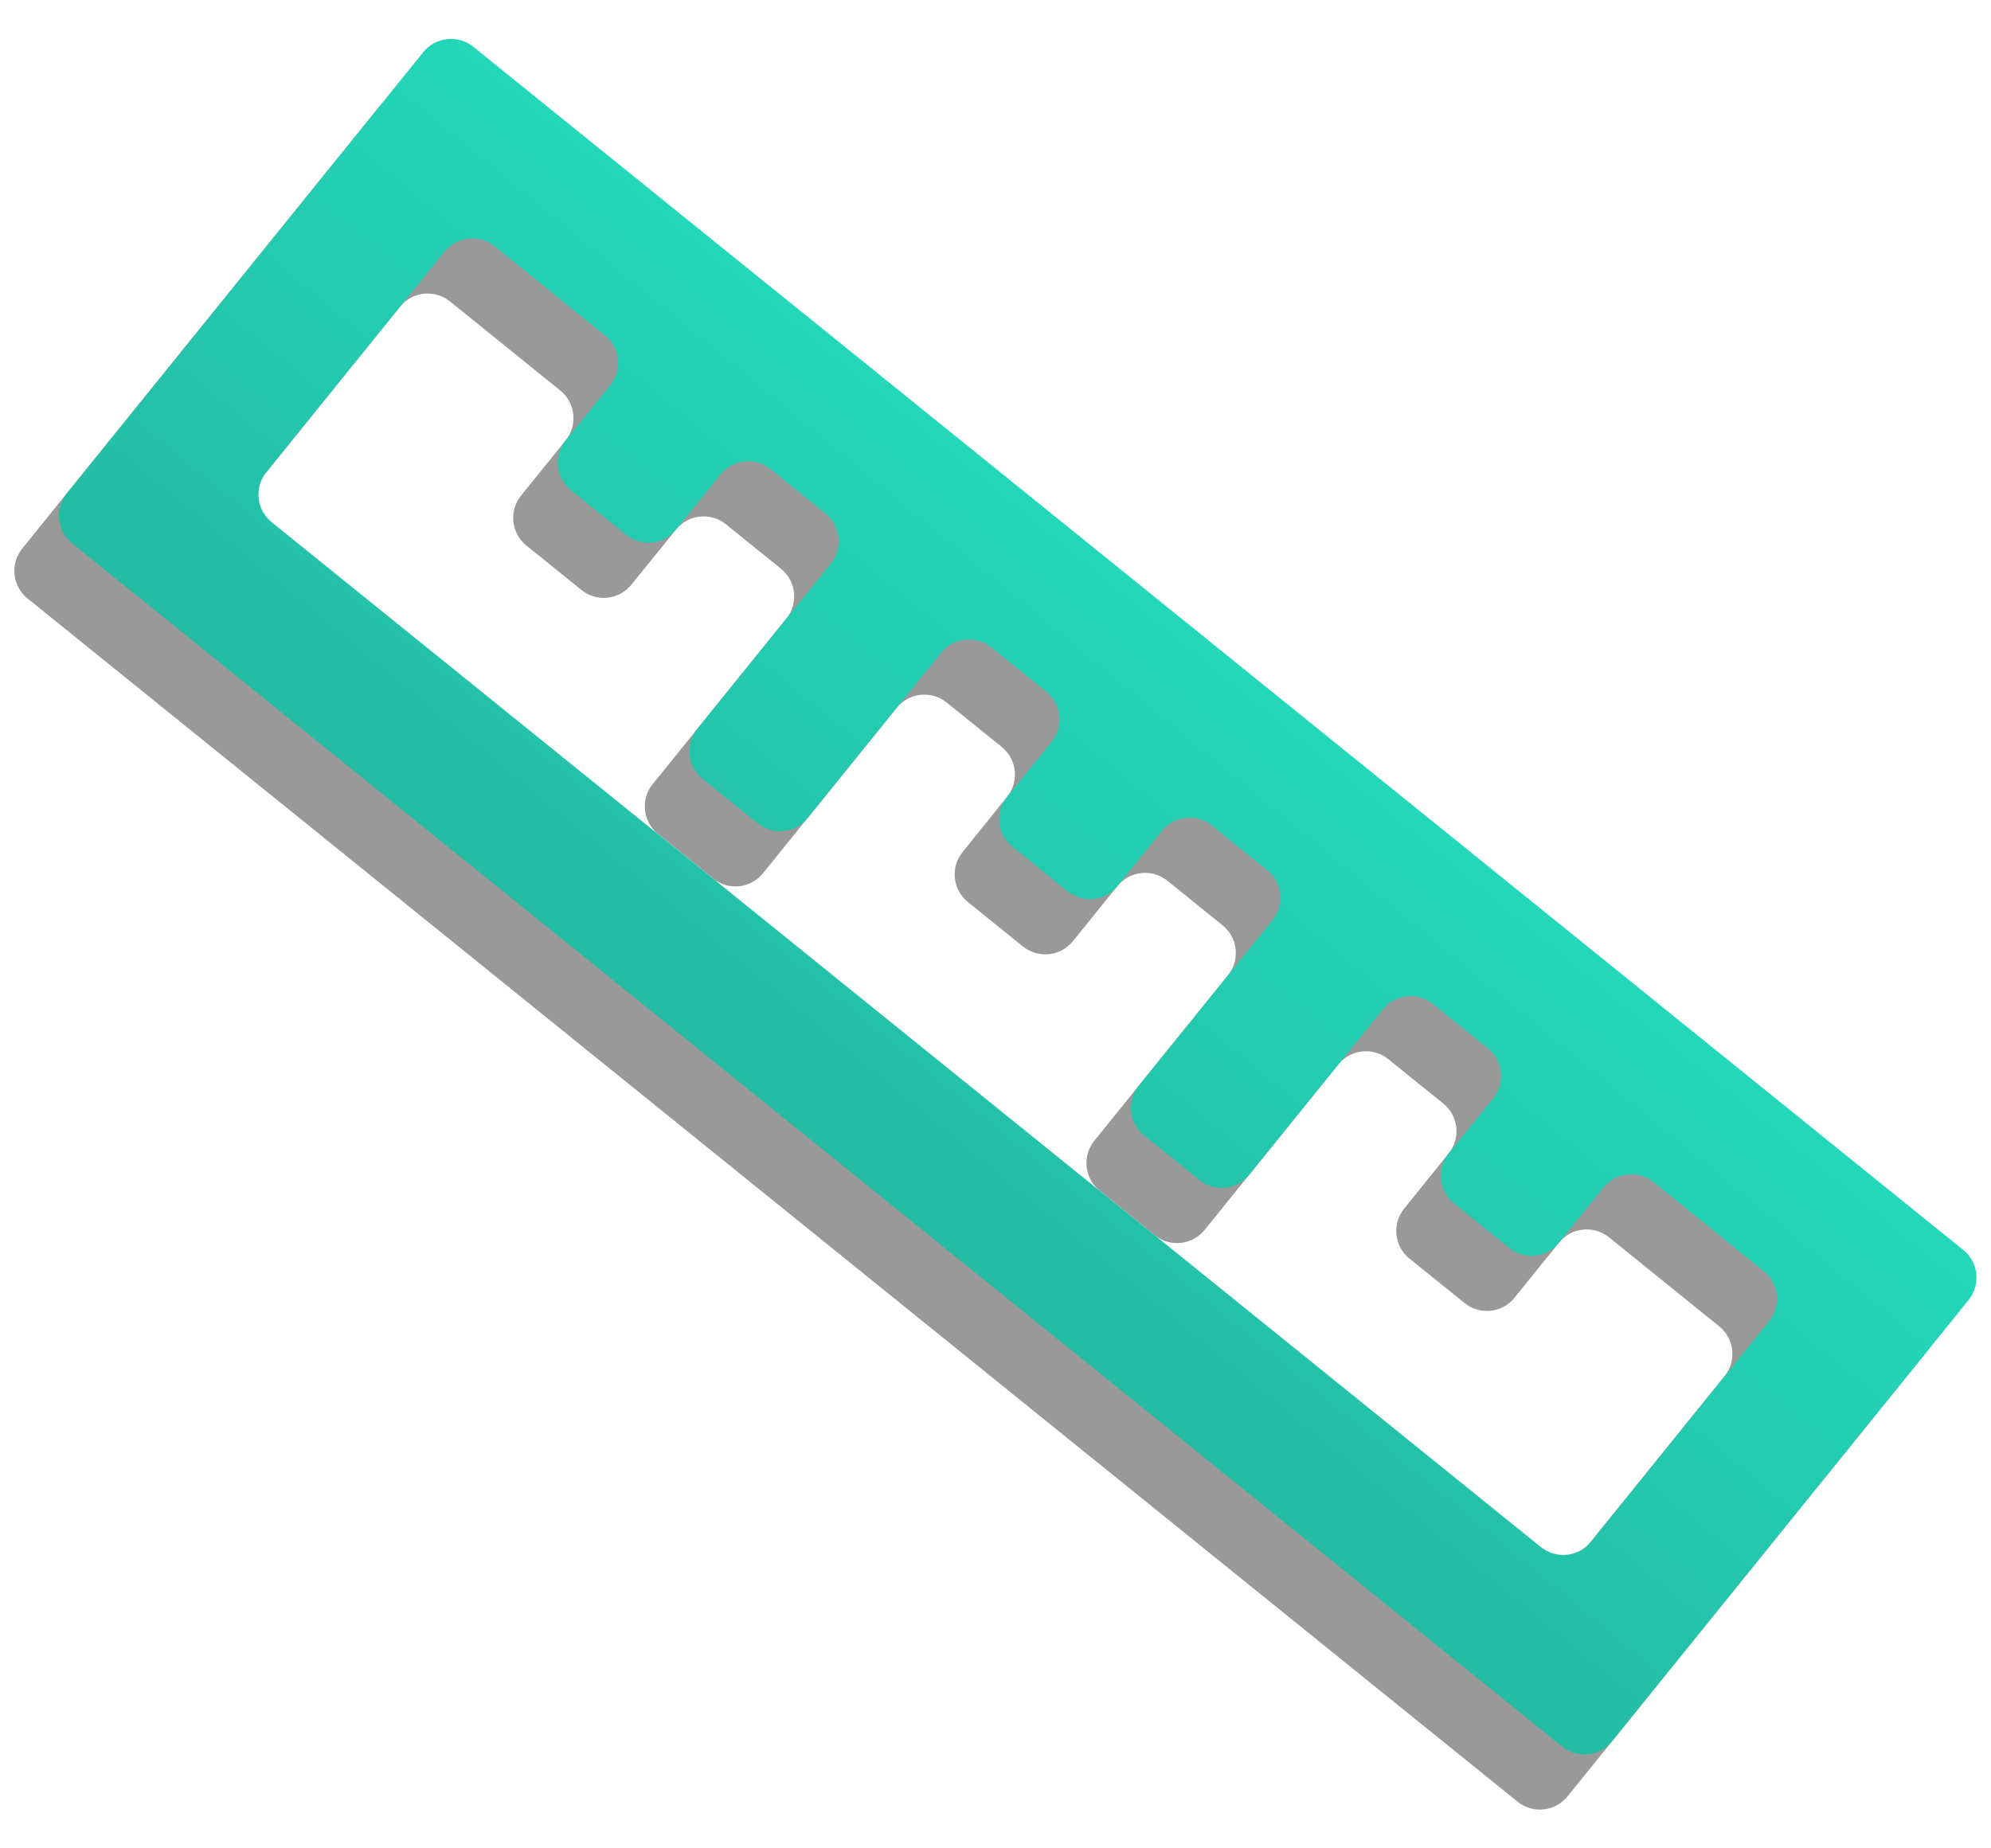<svg width="28" height="26" viewBox="0 0 28 26" fill="none" xmlns="http://www.w3.org/2000/svg">
<path opacity="0.4" fill-rule="evenodd" clip-rule="evenodd" d="M9.506 7.45C9.68 7.235 9.994 7.201 10.209 7.375L10.983 8C11.198 8.173 11.231 8.488 11.058 8.703L9.179 11.03C9.005 11.245 9.039 11.559 9.254 11.733L10.028 12.358C10.243 12.532 10.557 12.498 10.731 12.283L12.61 9.957C12.784 9.742 13.098 9.709 13.313 9.882L14.088 10.507C14.302 10.681 14.336 10.996 14.162 11.21L13.537 11.985C13.363 12.2 13.397 12.515 13.611 12.688L14.386 13.314C14.601 13.487 14.915 13.454 15.089 13.239L15.715 12.464C15.888 12.249 16.203 12.216 16.418 12.389L17.194 13.017C17.409 13.19 17.442 13.505 17.269 13.72L15.39 16.046C15.216 16.261 15.25 16.576 15.465 16.75L16.239 17.375C16.454 17.549 16.768 17.515 16.942 17.3L18.821 14.973C18.995 14.759 19.31 14.725 19.524 14.899L20.297 15.523C20.512 15.697 20.546 16.011 20.372 16.226L19.747 17.001C19.573 17.216 19.607 17.531 19.821 17.704L20.596 18.329C20.811 18.503 21.125 18.47 21.299 18.255L21.925 17.48C22.098 17.265 22.413 17.232 22.628 17.405L24.177 18.657C24.392 18.83 24.426 19.145 24.252 19.36L21.746 22.463C21.573 22.678 21.258 22.711 21.043 22.538L3.194 8.121C2.979 7.947 2.945 7.633 3.119 7.418L5.625 4.315C5.798 4.1 6.113 4.067 6.328 4.24L7.879 5.493C8.094 5.666 8.127 5.981 7.954 6.196L7.328 6.971C7.155 7.185 7.188 7.5 7.403 7.674L8.177 8.299C8.392 8.473 8.707 8.439 8.88 8.224L9.506 7.45ZM26.984 18.358L13.795 7.706L13.789 7.701L13.015 7.076L13.009 7.071L6.03 1.434C5.815 1.261 5.5 1.294 5.326 1.509L0.313 7.716C0.139 7.931 0.173 8.246 0.388 8.419L21.342 25.344C21.556 25.517 21.871 25.484 22.045 25.269L27.058 19.062C27.232 18.847 27.198 18.532 26.984 18.358Z" fill="black"/>
<path fill-rule="evenodd" clip-rule="evenodd" d="M10.132 6.674C10.306 6.459 10.621 6.425 10.836 6.599L11.609 7.224C11.824 7.397 11.858 7.712 11.684 7.927L9.805 10.253C9.632 10.468 9.665 10.783 9.88 10.956L10.655 11.582C10.869 11.755 11.184 11.722 11.358 11.507L13.236 9.181C13.41 8.966 13.725 8.933 13.94 9.106L14.714 9.731C14.929 9.905 14.962 10.22 14.789 10.434L14.163 11.209C13.99 11.424 14.023 11.739 14.238 11.912L15.012 12.537C15.227 12.711 15.542 12.677 15.716 12.463L16.341 11.688C16.515 11.473 16.829 11.44 17.044 11.614L17.82 12.241C18.035 12.414 18.069 12.729 17.895 12.944L16.016 15.27C15.843 15.485 15.876 15.8 16.091 15.973L16.866 16.599C17.08 16.772 17.395 16.739 17.569 16.524L19.448 14.197C19.621 13.983 19.936 13.949 20.151 14.123L20.924 14.747C21.139 14.921 21.172 15.235 20.999 15.45L20.373 16.224C20.2 16.439 20.233 16.754 20.448 16.928L21.222 17.553C21.437 17.727 21.752 17.693 21.925 17.478L22.551 16.704C22.724 16.489 23.039 16.456 23.254 16.629L24.804 17.881C25.019 18.055 25.052 18.369 24.879 18.584L22.373 21.687C22.199 21.902 21.885 21.935 21.67 21.762L3.82 7.345C3.605 7.172 3.572 6.857 3.746 6.642L6.252 3.539C6.425 3.324 6.74 3.291 6.955 3.464L8.505 4.717C8.72 4.89 8.754 5.205 8.58 5.42L7.955 6.194C7.781 6.409 7.815 6.724 8.03 6.897L8.804 7.523C9.019 7.696 9.334 7.663 9.507 7.448L10.132 6.674ZM20.641 11.954L27.61 17.583C27.825 17.756 27.858 18.071 27.685 18.286L22.671 24.493C22.498 24.708 22.183 24.741 21.968 24.568L1.014 7.644C0.799 7.47 0.766 7.155 0.939 6.94L5.953 0.733C6.127 0.518 6.441 0.485 6.656 0.658L10.532 3.789L10.537 3.793L11.311 4.418L11.317 4.422L13.623 6.285C13.629 6.29 13.635 6.295 13.642 6.3L14.416 6.925C14.422 6.93 14.428 6.935 14.434 6.94L16.744 8.806L16.746 8.807L17.52 9.433L17.522 9.435L19.838 11.305C19.843 11.309 19.848 11.312 19.852 11.316L20.627 11.942C20.632 11.946 20.637 11.95 20.641 11.954Z" fill="url(#paint0_linear_4328_5364)"/>
<defs>
<linearGradient id="paint0_linear_4328_5364" x1="20.148" y1="5.608" x2="3.816" y2="25.475" gradientUnits="userSpaceOnUse">
<stop stop-color="#23E5C5"/>
<stop offset="1" stop-color="#259885"/>
</linearGradient>
</defs>
</svg>
